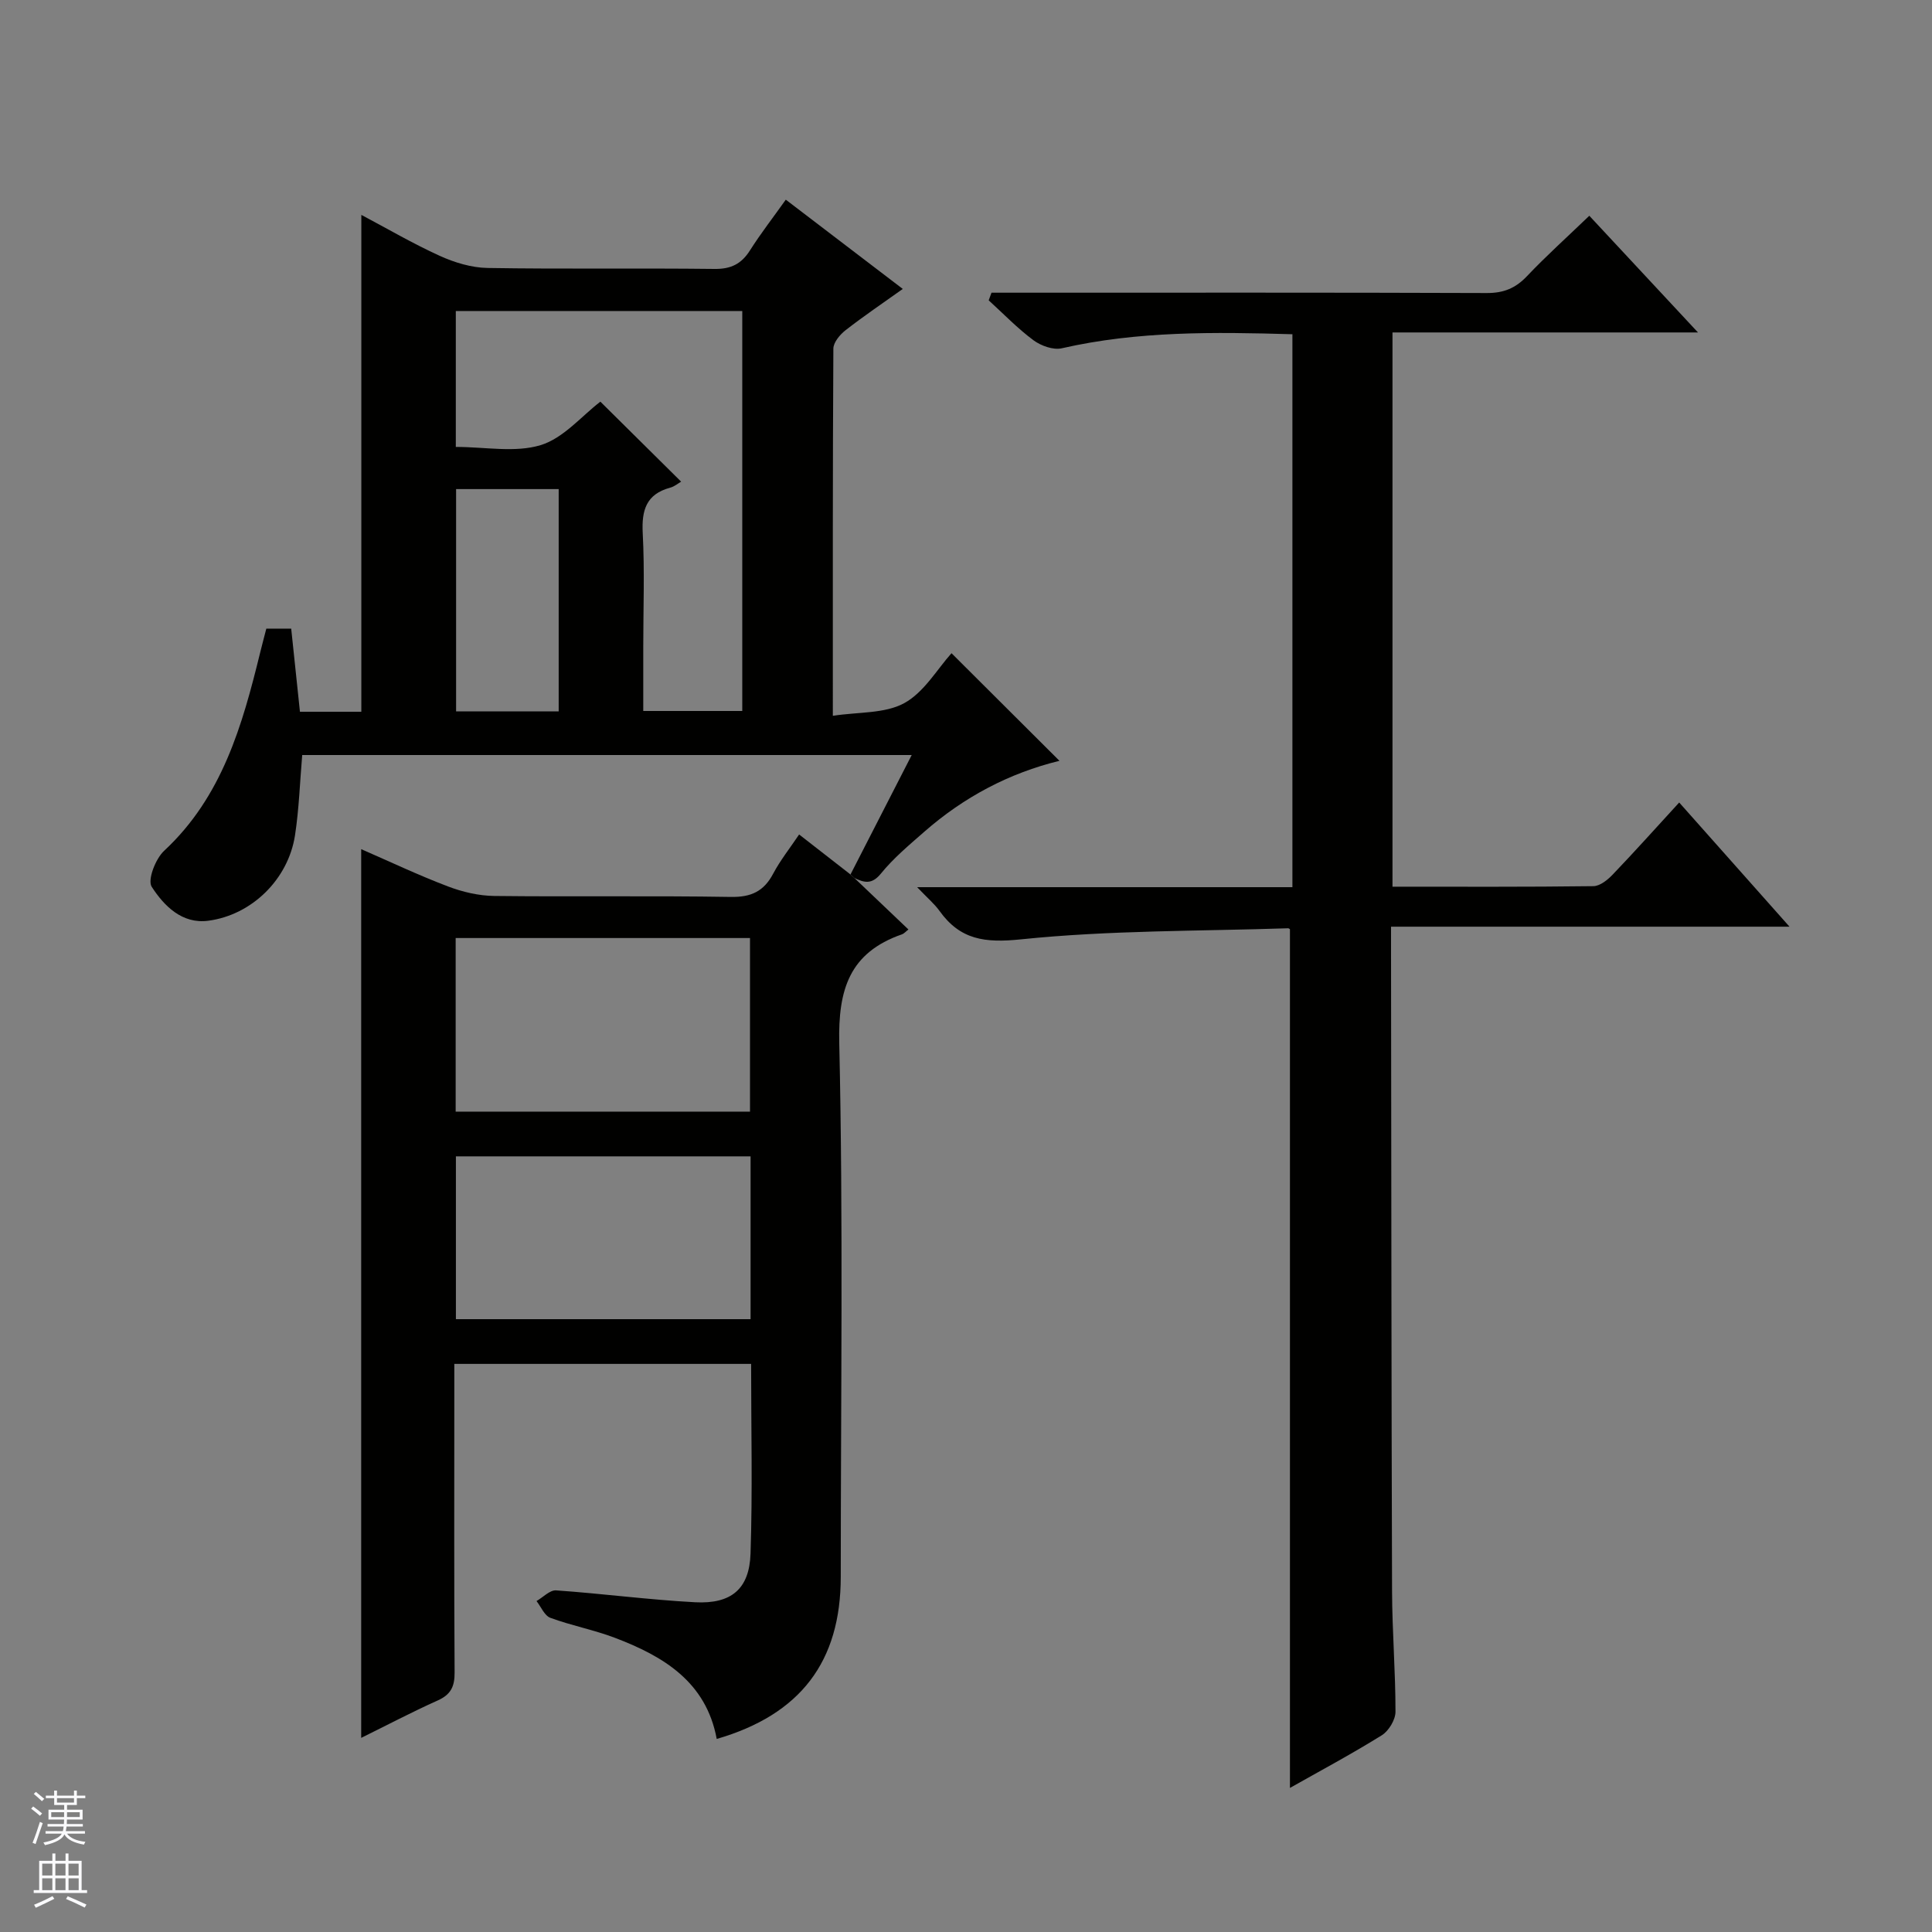 <svg enable-background="new 0 0 400 400" viewBox="0 0 400 400" xmlns="http://www.w3.org/2000/svg"><rect x="0" y="0" width="400" height="400" fill="#808080" stroke="none"/><g fill="#010100"><path d="m370.5 191.86c-27.94 0-54.85 0-82.5 0v6.12c.06 43.83.07 87.66.21 131.48.03 8.31.72 16.63.71 24.94 0 1.67-1.4 3.98-2.85 4.88-6.31 3.92-12.88 7.43-19 10.89 0-59.31 0-118.38 0-177.73.12.08-.15-.26-.41-.25-18.43.61-36.95.4-55.26 2.29-7.52.78-12.59.1-16.89-5.89-1.03-1.44-2.44-2.62-4.63-4.91h77.7c0-38.57 0-76.33 0-114.48-16.17-.47-32.04-.68-47.76 2.91-1.77.4-4.31-.52-5.86-1.67-3.31-2.46-6.2-5.47-9.26-8.26.19-.53.38-1.06.58-1.58h5.57c32.33 0 64.66-.05 96.99.07 3.46.01 5.93-.99 8.29-3.48 4-4.22 8.35-8.12 12.92-12.52 7.12 7.65 14.45 15.51 22.5 24.16-21.61 0-42.29 0-63.25 0v114.75c14.01 0 27.81.07 41.6-.11 1.37-.02 2.97-1.32 4.03-2.44 4.59-4.79 9.01-9.74 13.73-14.88 7.51 8.45 14.85 16.72 22.84 25.71z"/><path d="m176.89 181.78c3.71 3.54 7.42 7.07 11.19 10.66-.55.42-.9.85-1.34 1-10.84 3.8-13.24 11.35-12.98 22.55.83 36.8.31 73.64.31 110.46 0 17.57-8.33 28.54-25.68 33.58-2.19-11.83-11.03-17.13-21.14-20.96-4.33-1.64-8.96-2.51-13.31-4.12-1.21-.45-1.92-2.27-2.86-3.47 1.35-.77 2.76-2.3 4.05-2.21 9.61.67 19.18 1.95 28.8 2.46 7.48.39 11.22-2.75 11.46-10.07.43-12.96.12-25.94.12-39.28-20.51 0-40.7 0-61.45 0v6.93c0 18.99-.06 37.99.06 56.98.02 2.89-.79 4.56-3.49 5.77-5.42 2.43-10.69 5.21-15.85 7.75 0-61.36 0-122.48 0-184 5.84 2.54 11.8 5.37 17.95 7.71 3.02 1.15 6.38 1.94 9.59 1.98 16.33.19 32.66-.07 48.98.2 4.22.07 6.84-1.15 8.78-4.82 1.47-2.77 3.46-5.27 5.37-8.11 3.65 2.84 7.14 5.56 10.62 8.27.28.24.55.49.82.74zm-82.55 12.43v35.94h60.94c0-12.21 0-23.97 0-35.94-20.39 0-40.49 0-60.94 0zm61.06 45.2c-20.68 0-40.9 0-61.01 0v33.71h61.01c0-11.44 0-22.4 0-33.71z"/><path d="m176.89 181.78c-.27-.25-.54-.49-.8-.74 4.15-8.09 8.29-16.18 12.67-24.72-42.34 0-84.2 0-126.19 0-.48 5.55-.65 11.16-1.5 16.67-1.41 9.04-8.9 16.44-17.95 17.64-5.44.72-9.17-3.1-11.71-7.03-.91-1.41.79-5.8 2.57-7.45 12.02-11.17 16.19-25.97 19.89-41.07.39-1.59.82-3.18 1.27-4.93h5.15c.6 5.66 1.19 11.34 1.81 17.21h12.71c0-34.26 0-68.28 0-102.87 5.24 2.77 10.61 5.92 16.24 8.48 3.06 1.39 6.56 2.45 9.88 2.51 15.66.26 31.33.01 46.99.2 3.42.04 5.58-1.03 7.36-3.85 2.21-3.48 4.75-6.75 7.41-10.49 8.05 6.14 15.82 12.07 24.22 18.48-4.22 3.01-8.13 5.65-11.85 8.55-1.16.91-2.52 2.52-2.52 3.82-.15 24.82-.11 49.64-.11 76.01 5.3-.82 10.75-.42 14.78-2.62 4.11-2.25 6.83-7.05 9.79-10.34 7.49 7.47 14.77 14.72 22.35 22.28-10.43 2.54-19.83 7.53-28 14.7-3.13 2.74-6.37 5.45-8.97 8.65-1.9 2.34-3.47 1.86-5.49.91zm-35.87-82.06c-.59.34-1.38 1.01-2.27 1.25-4.95 1.34-5.93 4.64-5.68 9.41.41 7.81.11 15.66.11 23.49v13.33h20.5c0-27.83 0-55.26 0-82.81-19.96 0-39.65 0-59.31 0v28.14c6.08 0 12.26 1.24 17.56-.37 4.72-1.43 8.49-6.03 12.37-9 5.56 5.51 11.09 10.99 16.72 16.56zm-46.59 1.54v46.03h21.24c0-15.53 0-30.76 0-46.03-7.26 0-14.18 0-21.24 0z"/></g><path d="m6.45 374.46.42-.45c.65.47 1.27.95 1.85 1.44l-.45.49c-.66-.56-1.26-1.06-1.83-1.48m.93 7.33-.63-.26c.55-1.36 1.05-2.8 1.52-4.33.19.1.38.19.59.27-.46 1.29-.95 2.73-1.48 4.32m-.38-10.38.44-.42c.43.34 1.01.82 1.74 1.44l-.49.49c-.53-.51-1.09-1.01-1.69-1.51m2.5.35h1.72v-1.04h.59v1.04h3.52v-1.04h.59v1.04h1.75v.53h-1.75v1.42h-2.03v.97h3.22v2.03h-3.24c0 .35-.01.66-.03.93h3.32v.53h-3.37c-.03.27-.08.58-.15.94h3.96v.53h-3.71c.67.92 1.93 1.48 3.79 1.68-.13.24-.23.44-.29.59-2.13-.38-3.48-1.08-4.04-2.12-.43.97-1.77 1.72-4.03 2.23-.09-.19-.2-.37-.33-.55 2.1-.42 3.37-1.03 3.81-1.83h-3.36v-.53h3.58c.08-.29.13-.61.16-.94h-3.33v-.53h3.39c.02-.27.04-.58.04-.93h-3.23v-2.03h3.25v-.97h-2.07v-1.42h-1.73zm1.12 3.44v1h2.65c.01-.3.02-.44.01-.4v-.25-.35zm1.19-2h3.52v-.91h-3.52zm4.71 2h-2.63v.59c0 .15-.01.28-.01.4h2.64z" fill="#fafafc"/><path d="m13.55 383.74h.63v1.52h2.72v6.07h1.13v.6h-11.05v-.6h1.13v-6.07h2.73v-1.52h.63v1.52h2.1v-1.52zm-2.68 8.83.38.56c-1.24.63-2.53 1.25-3.85 1.85-.1-.21-.21-.42-.34-.63 1.36-.55 2.63-1.15 3.81-1.78m-2.13-4.27h2.1v-2.45h-2.1zm0 3.04h2.1v-2.46h-2.1zm2.72-3.04h2.1v-2.45h-2.1zm0 3.04h2.1v-2.46h-2.1zm6.07 3.6c-1.41-.71-2.7-1.3-3.86-1.78l.35-.56c1.45.62 2.75 1.19 3.88 1.72zm-1.25-9.09h-2.1v2.45h2.1zm-2.09 5.49h2.1v-2.46h-2.1z" fill="#fafafc"/></svg>